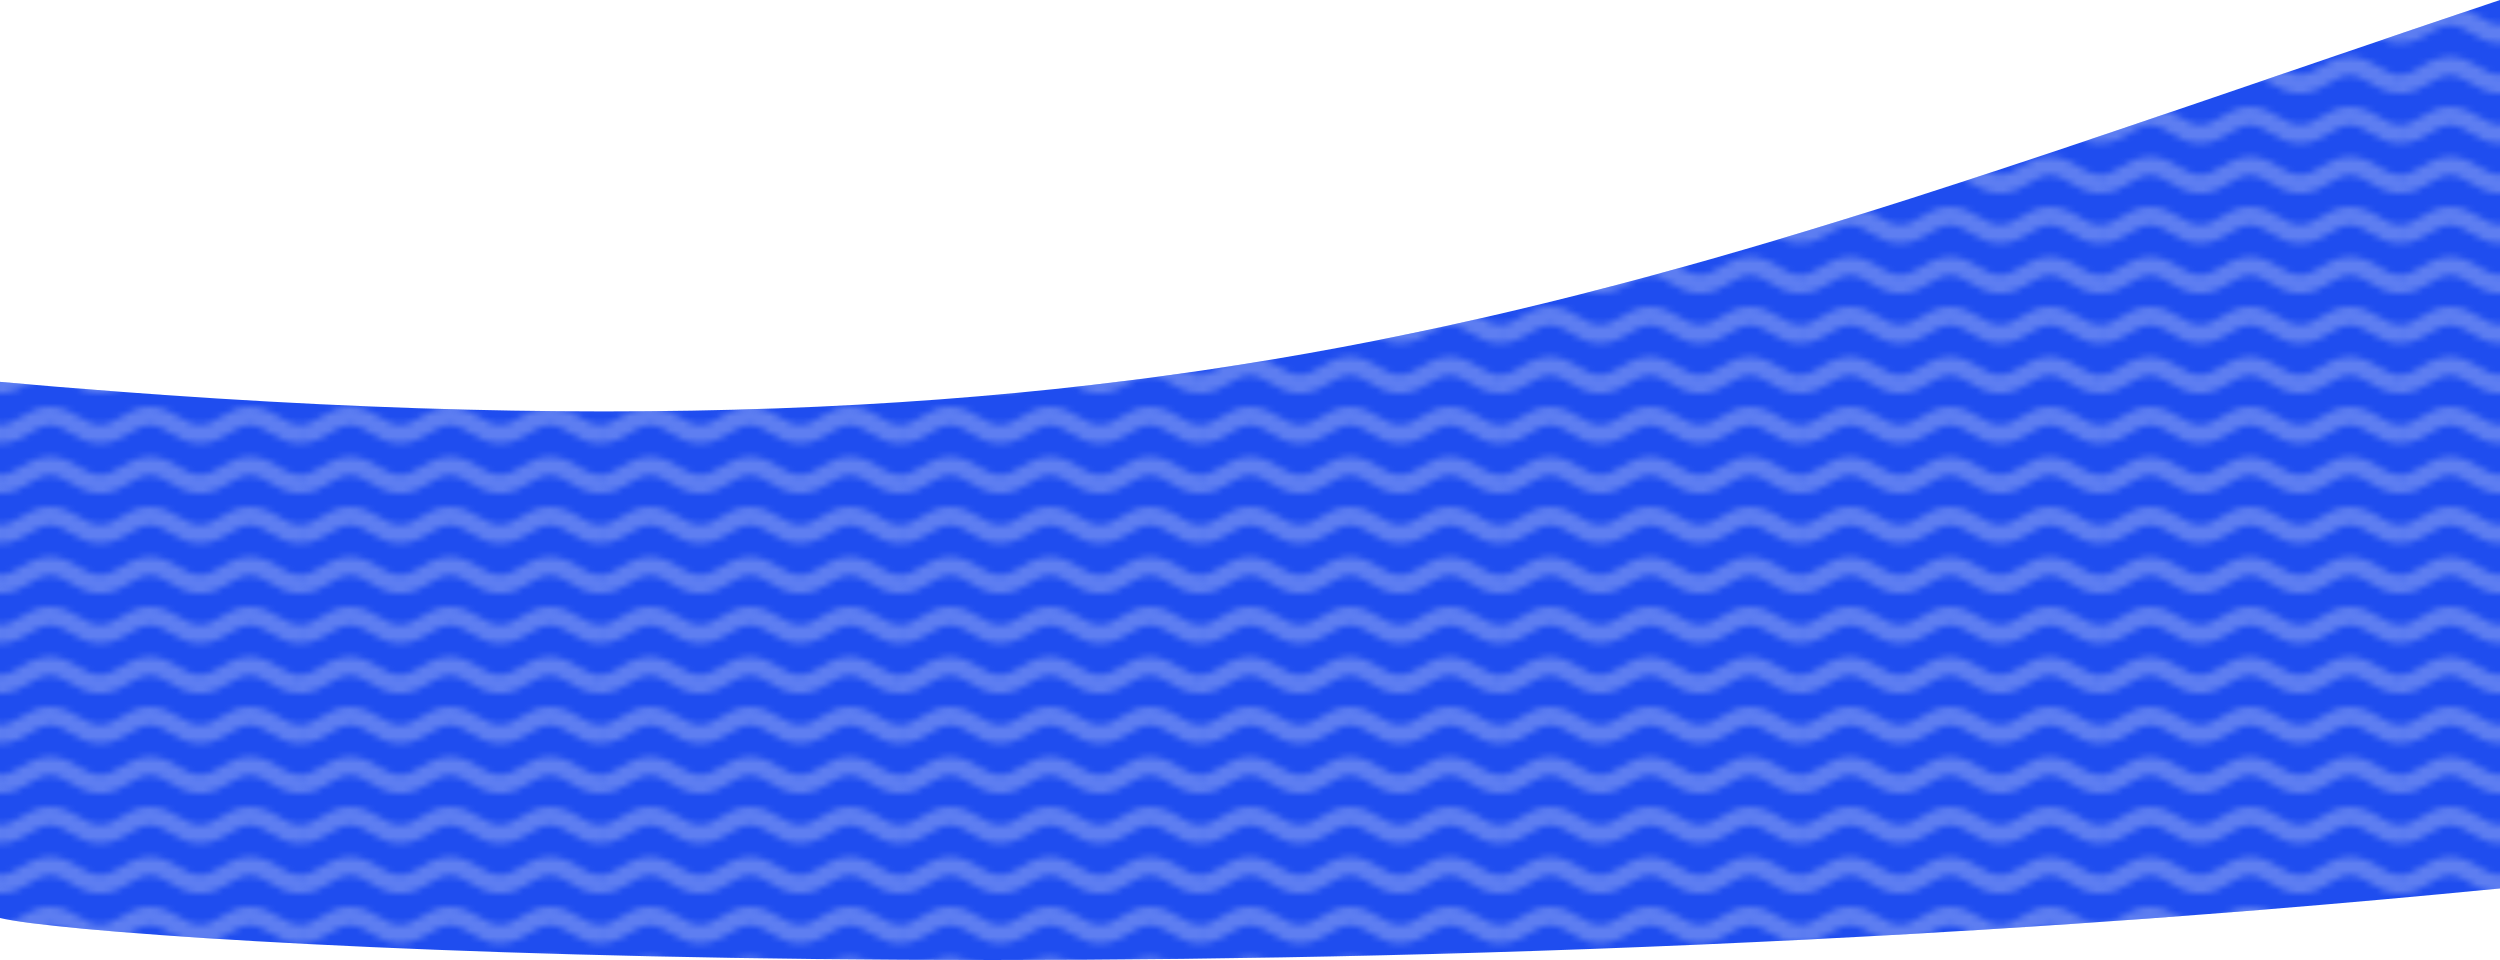 <svg width="375" height="144" viewBox="0 0 375 144" fill="none" xmlns="http://www.w3.org/2000/svg" xmlns:xlink="http://www.w3.org/1999/xlink" x="0px" y="0px"  xml:space="preserve">
<defs>
  <pattern id="pattern-leaf" patternUnits="userSpaceOnUse" width="45" height="45" x="0" y="0">
    <svg width="45" height="45" viewBox="0 0 45 45" fill="none" xmlns="http://www.w3.org/2000/svg">
<path d="M45 0H0V45H45V0Z" fill="transparent"/>
<path d="M0.039 41.256V44.011C0.891 44.011 1.685 43.836 2.459 43.526C3.176 43.254 3.853 42.866 4.57 42.401C5.112 42.032 5.635 41.741 6.157 41.528C6.603 41.353 7.048 41.256 7.532 41.256C8.016 41.256 8.462 41.353 8.907 41.528C9.43 41.722 9.953 42.032 10.495 42.401C11.192 42.866 11.889 43.254 12.605 43.526C13.38 43.836 14.174 44.011 15.026 44.011C15.878 44.011 16.672 43.836 17.446 43.526C18.163 43.254 18.84 42.866 19.557 42.401C20.099 42.032 20.622 41.741 21.145 41.528C21.59 41.353 22.035 41.256 22.519 41.256C23.003 41.256 23.449 41.353 23.894 41.528C24.417 41.722 24.94 42.032 25.482 42.401C26.179 42.866 26.876 43.254 27.593 43.526C28.367 43.836 29.161 44.011 30.013 44.011C30.865 44.011 31.659 43.836 32.433 43.526C33.15 43.254 33.828 42.866 34.544 42.401C35.086 42.032 35.609 41.741 36.132 41.528C36.577 41.353 37.022 41.256 37.507 41.256C37.99 41.256 38.436 41.353 38.881 41.528C39.404 41.722 39.927 42.032 40.469 42.401C41.166 42.866 41.863 43.254 42.58 43.526C43.354 43.836 44.148 44.011 45 44.011V41.256C44.516 41.256 44.071 41.159 43.625 40.985C43.102 40.791 42.58 40.48 42.037 40.131C41.34 39.666 40.643 39.278 39.927 39.006C39.152 38.696 38.358 38.522 37.507 38.522C36.654 38.522 35.861 38.696 35.086 39.006C34.37 39.278 33.692 39.666 32.975 40.131C32.433 40.5 31.91 40.791 31.388 40.985C30.942 41.159 30.497 41.256 30.013 41.256C29.529 41.256 29.084 41.159 28.638 40.985C28.115 40.791 27.593 40.48 27.05 40.131C26.353 39.666 25.656 39.278 24.94 39.006C24.165 38.696 23.371 38.522 22.519 38.522C21.667 38.522 20.873 38.696 20.099 39.006C19.383 39.278 18.705 39.666 17.988 40.131C17.446 40.5 16.923 40.791 16.401 40.985C15.955 41.159 15.51 41.256 15.026 41.256C14.542 41.256 14.096 41.159 13.651 40.985C13.128 40.791 12.605 40.48 12.063 40.131C11.366 39.666 10.669 39.278 9.953 39.006C9.178 38.696 8.384 38.522 7.532 38.522C6.68 38.522 5.886 38.696 5.112 39.006C4.395 39.278 3.718 39.666 3.001 40.131C2.459 40.5 1.936 40.791 1.414 40.985C0.968 41.159 0.503 41.256 0.039 41.256ZM0.039 33.75V36.504C0.891 36.504 1.685 36.33 2.459 36.019C3.176 35.748 3.853 35.36 4.57 34.894C5.112 34.526 5.635 34.235 6.157 34.022C6.603 33.847 7.048 33.75 7.532 33.75C8.016 33.75 8.462 33.847 8.907 34.022C9.43 34.215 9.953 34.526 10.495 34.894C11.192 35.36 11.889 35.748 12.605 36.019C13.38 36.33 14.174 36.504 15.026 36.504C15.878 36.504 16.672 36.33 17.446 36.019C18.163 35.748 18.84 35.36 19.557 34.894C20.099 34.526 20.622 34.235 21.145 34.022C21.59 33.847 22.035 33.75 22.519 33.75C23.003 33.75 23.449 33.847 23.894 34.022C24.417 34.215 24.94 34.526 25.482 34.894C26.179 35.36 26.876 35.748 27.593 36.019C28.367 36.33 29.161 36.504 30.013 36.504C30.865 36.504 31.659 36.33 32.433 36.019C33.15 35.748 33.828 35.36 34.544 34.894C35.086 34.526 35.609 34.235 36.132 34.022C36.577 33.847 37.022 33.75 37.507 33.75C37.99 33.75 38.436 33.847 38.881 34.022C39.404 34.215 39.927 34.526 40.469 34.894C41.166 35.36 41.863 35.748 42.58 36.019C43.354 36.33 44.148 36.504 45 36.504V33.75C44.516 33.75 44.071 33.653 43.625 33.478C43.102 33.284 42.58 32.974 42.037 32.625C41.34 32.159 40.643 31.771 39.927 31.5C39.152 31.19 38.358 31.015 37.507 31.015C36.654 31.015 35.861 31.19 35.086 31.5C34.37 31.771 33.692 32.159 32.975 32.625C32.433 32.993 31.91 33.284 31.388 33.478C30.942 33.653 30.497 33.75 30.013 33.75C29.529 33.75 29.084 33.653 28.638 33.478C28.115 33.284 27.593 32.974 27.05 32.625C26.353 32.159 25.656 31.771 24.94 31.5C24.165 31.19 23.371 31.015 22.519 31.015C21.667 31.015 20.873 31.19 20.099 31.5C19.383 31.771 18.705 32.159 17.988 32.625C17.446 32.993 16.923 33.284 16.401 33.478C15.955 33.653 15.51 33.75 15.026 33.75C14.542 33.75 14.096 33.653 13.651 33.478C13.128 33.284 12.605 32.974 12.063 32.625C11.366 32.159 10.669 31.771 9.953 31.5C9.178 31.19 8.384 31.015 7.532 31.015C6.68 31.015 5.886 31.19 5.112 31.5C4.395 31.771 3.718 32.159 3.001 32.625C2.459 32.993 1.936 33.284 1.414 33.478C0.968 33.653 0.503 33.75 0.039 33.75ZM0.039 26.244V28.998C0.891 28.998 1.685 28.823 2.459 28.513C3.176 28.241 3.853 27.853 4.57 27.388C5.112 27.019 5.635 26.728 6.157 26.515C6.603 26.34 7.048 26.244 7.532 26.244C8.016 26.244 8.462 26.34 8.907 26.515C9.43 26.709 9.953 27.019 10.495 27.388C11.192 27.853 11.889 28.241 12.605 28.513C13.38 28.823 14.174 28.998 15.026 28.998C15.878 28.998 16.672 28.823 17.446 28.513C18.163 28.241 18.84 27.853 19.557 27.388C20.099 27.019 20.622 26.728 21.145 26.515C21.59 26.34 22.035 26.244 22.519 26.244C23.003 26.244 23.449 26.34 23.894 26.515C24.417 26.709 24.94 27.019 25.482 27.388C26.179 27.853 26.876 28.241 27.593 28.513C28.367 28.823 29.161 28.998 30.013 28.998C30.865 28.998 31.659 28.823 32.433 28.513C33.15 28.241 33.828 27.853 34.544 27.388C35.086 27.019 35.609 26.728 36.132 26.515C36.577 26.34 37.022 26.244 37.507 26.244C37.99 26.244 38.436 26.34 38.881 26.515C39.404 26.709 39.927 27.019 40.469 27.388C41.166 27.853 41.863 28.241 42.58 28.513C43.354 28.823 44.148 28.998 45 28.998V26.244C44.516 26.244 44.071 26.146 43.625 25.972C43.102 25.778 42.58 25.468 42.037 25.119C41.34 24.653 40.643 24.265 39.927 23.994C39.152 23.683 38.358 23.509 37.507 23.509C36.654 23.509 35.861 23.683 35.086 23.994C34.37 24.265 33.692 24.653 32.975 25.119C32.433 25.487 31.91 25.778 31.388 25.972C30.942 26.146 30.497 26.244 30.013 26.244C29.529 26.244 29.084 26.146 28.638 25.972C28.115 25.778 27.593 25.468 27.05 25.119C26.353 24.653 25.656 24.265 24.94 23.994C24.165 23.683 23.371 23.509 22.519 23.509C21.667 23.509 20.873 23.683 20.099 23.994C19.383 24.265 18.705 24.653 17.988 25.119C17.446 25.487 16.923 25.778 16.401 25.972C15.955 26.146 15.51 26.244 15.026 26.244C14.542 26.244 14.096 26.146 13.651 25.972C13.128 25.778 12.605 25.468 12.063 25.119C11.366 24.653 10.669 24.265 9.953 23.994C9.178 23.683 8.384 23.509 7.532 23.509C6.68 23.509 5.886 23.683 5.112 23.994C4.395 24.265 3.718 24.653 3.001 25.119C2.459 25.487 1.936 25.778 1.414 25.972C0.968 26.146 0.503 26.244 0.039 26.244ZM0.039 18.756V21.511C0.891 21.511 1.685 21.336 2.459 21.026C3.176 20.754 3.853 20.366 4.57 19.901C5.112 19.532 5.635 19.241 6.157 19.028C6.603 18.853 7.048 18.756 7.532 18.756C8.016 18.756 8.462 18.853 8.907 19.028C9.43 19.222 9.953 19.532 10.495 19.901C11.192 20.366 11.889 20.754 12.605 21.026C13.38 21.336 14.174 21.511 15.026 21.511C15.878 21.511 16.672 21.336 17.446 21.026C18.163 20.754 18.84 20.366 19.557 19.901C20.099 19.532 20.622 19.241 21.145 19.028C21.59 18.853 22.035 18.756 22.519 18.756C23.003 18.756 23.449 18.853 23.894 19.028C24.417 19.222 24.94 19.532 25.482 19.901C26.179 20.366 26.876 20.754 27.593 21.026C28.367 21.336 29.161 21.511 30.013 21.511C30.865 21.511 31.659 21.336 32.433 21.026C33.15 20.754 33.828 20.366 34.544 19.901C35.086 19.532 35.609 19.241 36.132 19.028C36.577 18.853 37.022 18.756 37.507 18.756C37.99 18.756 38.436 18.853 38.881 19.028C39.404 19.222 39.927 19.532 40.469 19.901C41.166 20.366 41.863 20.754 42.58 21.026C43.354 21.336 44.148 21.511 45 21.511V18.756C44.516 18.756 44.071 18.659 43.625 18.485C43.102 18.291 42.58 17.98 42.037 17.631C41.34 17.166 40.643 16.778 39.927 16.506C39.152 16.196 38.358 16.021 37.507 16.021C36.654 16.021 35.861 16.196 35.086 16.506C34.37 16.778 33.692 17.166 32.975 17.631C32.433 18 31.91 18.291 31.388 18.485C30.942 18.659 30.497 18.756 30.013 18.756C29.529 18.756 29.084 18.659 28.638 18.485C28.115 18.291 27.593 17.98 27.05 17.631C26.353 17.166 25.656 16.778 24.94 16.506C24.165 16.196 23.371 16.021 22.519 16.021C21.667 16.021 20.873 16.196 20.099 16.506C19.383 16.778 18.705 17.166 17.988 17.631C17.446 18 16.923 18.291 16.401 18.485C15.955 18.659 15.51 18.756 15.026 18.756C14.542 18.756 14.096 18.659 13.651 18.485C13.128 18.291 12.605 17.98 12.063 17.631C11.366 17.166 10.669 16.778 9.953 16.506C9.178 16.196 8.384 16.021 7.532 16.021C6.68 16.021 5.886 16.196 5.112 16.506C4.395 16.778 3.718 17.166 3.001 17.631C2.459 18 1.936 18.291 1.414 18.485C0.968 18.64 0.503 18.756 0.039 18.756ZM0.039 3.743V6.498C0.891 6.498 1.685 6.323 2.459 6.013C3.176 5.741 3.853 5.353 4.57 4.888C5.112 4.519 5.635 4.228 6.157 4.034C6.603 3.86 7.048 3.763 7.532 3.763C8.016 3.763 8.462 3.86 8.907 4.034C9.43 4.228 9.953 4.539 10.495 4.888C11.192 5.353 11.889 5.741 12.605 6.013C13.38 6.323 14.174 6.498 15.026 6.498C15.878 6.498 16.672 6.323 17.446 6.013C18.163 5.741 18.84 5.353 19.557 4.888C20.099 4.519 20.622 4.228 21.145 4.034C21.59 3.86 22.035 3.763 22.519 3.763C23.003 3.763 23.449 3.86 23.894 4.034C24.417 4.228 24.94 4.539 25.482 4.888C26.179 5.353 26.876 5.741 27.593 6.013C28.367 6.323 29.161 6.498 30.013 6.498C30.865 6.498 31.659 6.323 32.433 6.013C33.15 5.741 33.828 5.353 34.544 4.888C35.086 4.519 35.609 4.228 36.132 4.034C36.577 3.86 37.022 3.763 37.507 3.763C37.99 3.763 38.436 3.86 38.881 4.034C39.404 4.228 39.927 4.539 40.469 4.888C41.166 5.353 41.863 5.741 42.58 6.013C43.354 6.323 44.148 6.498 45 6.498V3.743C44.516 3.743 44.071 3.646 43.625 3.472C43.102 3.278 42.58 2.968 42.037 2.618C41.34 2.153 40.643 1.765 39.927 1.493C39.152 1.183 38.358 1.009 37.507 1.009C36.654 1.009 35.861 1.183 35.086 1.493C34.37 1.765 33.692 2.153 32.975 2.618C32.433 2.987 31.91 3.278 31.388 3.472C30.942 3.646 30.497 3.743 30.013 3.743C29.529 3.743 29.084 3.646 28.638 3.472C28.115 3.278 27.593 2.968 27.05 2.618C26.353 2.153 25.656 1.765 24.94 1.493C24.165 1.183 23.371 1.009 22.519 1.009C21.667 1.009 20.873 1.183 20.099 1.493C19.383 1.765 18.705 2.153 17.988 2.618C17.446 2.987 16.923 3.278 16.401 3.472C15.955 3.646 15.51 3.743 15.026 3.743C14.542 3.743 14.096 3.646 13.651 3.472C13.128 3.278 12.605 2.968 12.063 2.618C11.366 2.153 10.669 1.765 9.953 1.493C9.178 1.183 8.384 1.009 7.532 1.009C6.68 1.009 5.886 1.183 5.112 1.493C4.395 1.765 3.718 2.153 3.001 2.618C2.459 2.987 1.936 3.278 1.414 3.472C0.968 3.646 0.503 3.743 0.039 3.743ZM44.961 14.004C44.109 14.004 43.315 13.83 42.541 13.519C41.824 13.248 41.147 12.86 40.43 12.394C39.888 12.026 39.365 11.735 38.843 11.541C38.397 11.366 37.952 11.269 37.468 11.269C36.984 11.269 36.538 11.366 36.093 11.541C35.57 11.735 35.047 12.045 34.505 12.394C33.808 12.86 33.111 13.248 32.395 13.519C31.62 13.83 30.826 14.004 29.974 14.004C29.122 14.004 28.328 13.83 27.554 13.519C26.837 13.248 26.16 12.86 25.443 12.394C24.901 12.026 24.378 11.735 23.855 11.541C23.41 11.366 22.965 11.269 22.481 11.269C21.997 11.269 21.551 11.366 21.106 11.541C20.583 11.735 20.06 12.045 19.518 12.394C18.821 12.86 18.124 13.248 17.407 13.519C16.633 13.83 15.839 14.004 14.987 14.004C14.135 14.004 13.341 13.83 12.567 13.519C11.85 13.248 11.172 12.86 10.456 12.394C9.914 12.026 9.391 11.735 8.868 11.541C8.423 11.366 7.978 11.269 7.494 11.269C7.009 11.269 6.564 11.366 6.119 11.541C5.596 11.735 5.073 12.045 4.531 12.394C3.834 12.86 3.137 13.248 2.42 13.519C1.646 13.83 0.852 14.004 0 14.004V11.25C0.484 11.25 0.929 11.153 1.375 10.978C1.898 10.784 2.42 10.474 2.963 10.125C3.66 9.659 4.357 9.271 5.073 9C5.848 8.69 6.642 8.515 7.494 8.515C8.346 8.515 9.139 8.69 9.914 9C10.63 9.271 11.308 9.659 12.024 10.125C12.567 10.493 13.089 10.784 13.612 10.978C14.058 11.153 14.503 11.25 14.987 11.25C15.471 11.25 15.916 11.153 16.362 10.978C16.885 10.784 17.407 10.474 17.95 10.125C18.647 9.659 19.344 9.271 20.06 9C20.835 8.69 21.629 8.515 22.481 8.515C23.333 8.515 24.127 8.69 24.901 9C25.617 9.271 26.295 9.659 27.012 10.125C27.554 10.493 28.077 10.784 28.599 10.978C29.045 11.153 29.49 11.25 29.974 11.25C30.458 11.25 30.904 11.153 31.349 10.978C31.872 10.784 32.395 10.474 32.937 10.125C33.634 9.659 34.331 9.271 35.047 9C35.822 8.69 36.616 8.515 37.468 8.515C38.32 8.515 39.114 8.69 39.888 9C40.605 9.271 41.282 9.659 41.999 10.125C42.541 10.493 43.064 10.784 43.587 10.978C44.032 11.153 44.477 11.25 44.961 11.25V14.004V14.004Z" fill="#F0F0F5" opacity="0.3"/>
</svg>
  </pattern>
</defs>
<path d="M0 137.7V57.28C180.517 73.396 245.501 43.545 373.723 0.43C374.148 0.287 374.573 0.143 375 0V133.264C186.079 151.896 15.248 141.397 0 137.7Z" fill="#1f4def"/>
<path d="M0 137.7V57.28C180.517 73.396 245.501 43.545 373.723 0.43C374.148 0.287 374.573 0.143 375 0V133.264C186.079 151.896 15.248 141.397 0 137.7Z" fill="url(#pattern-leaf)"/>
</svg>
